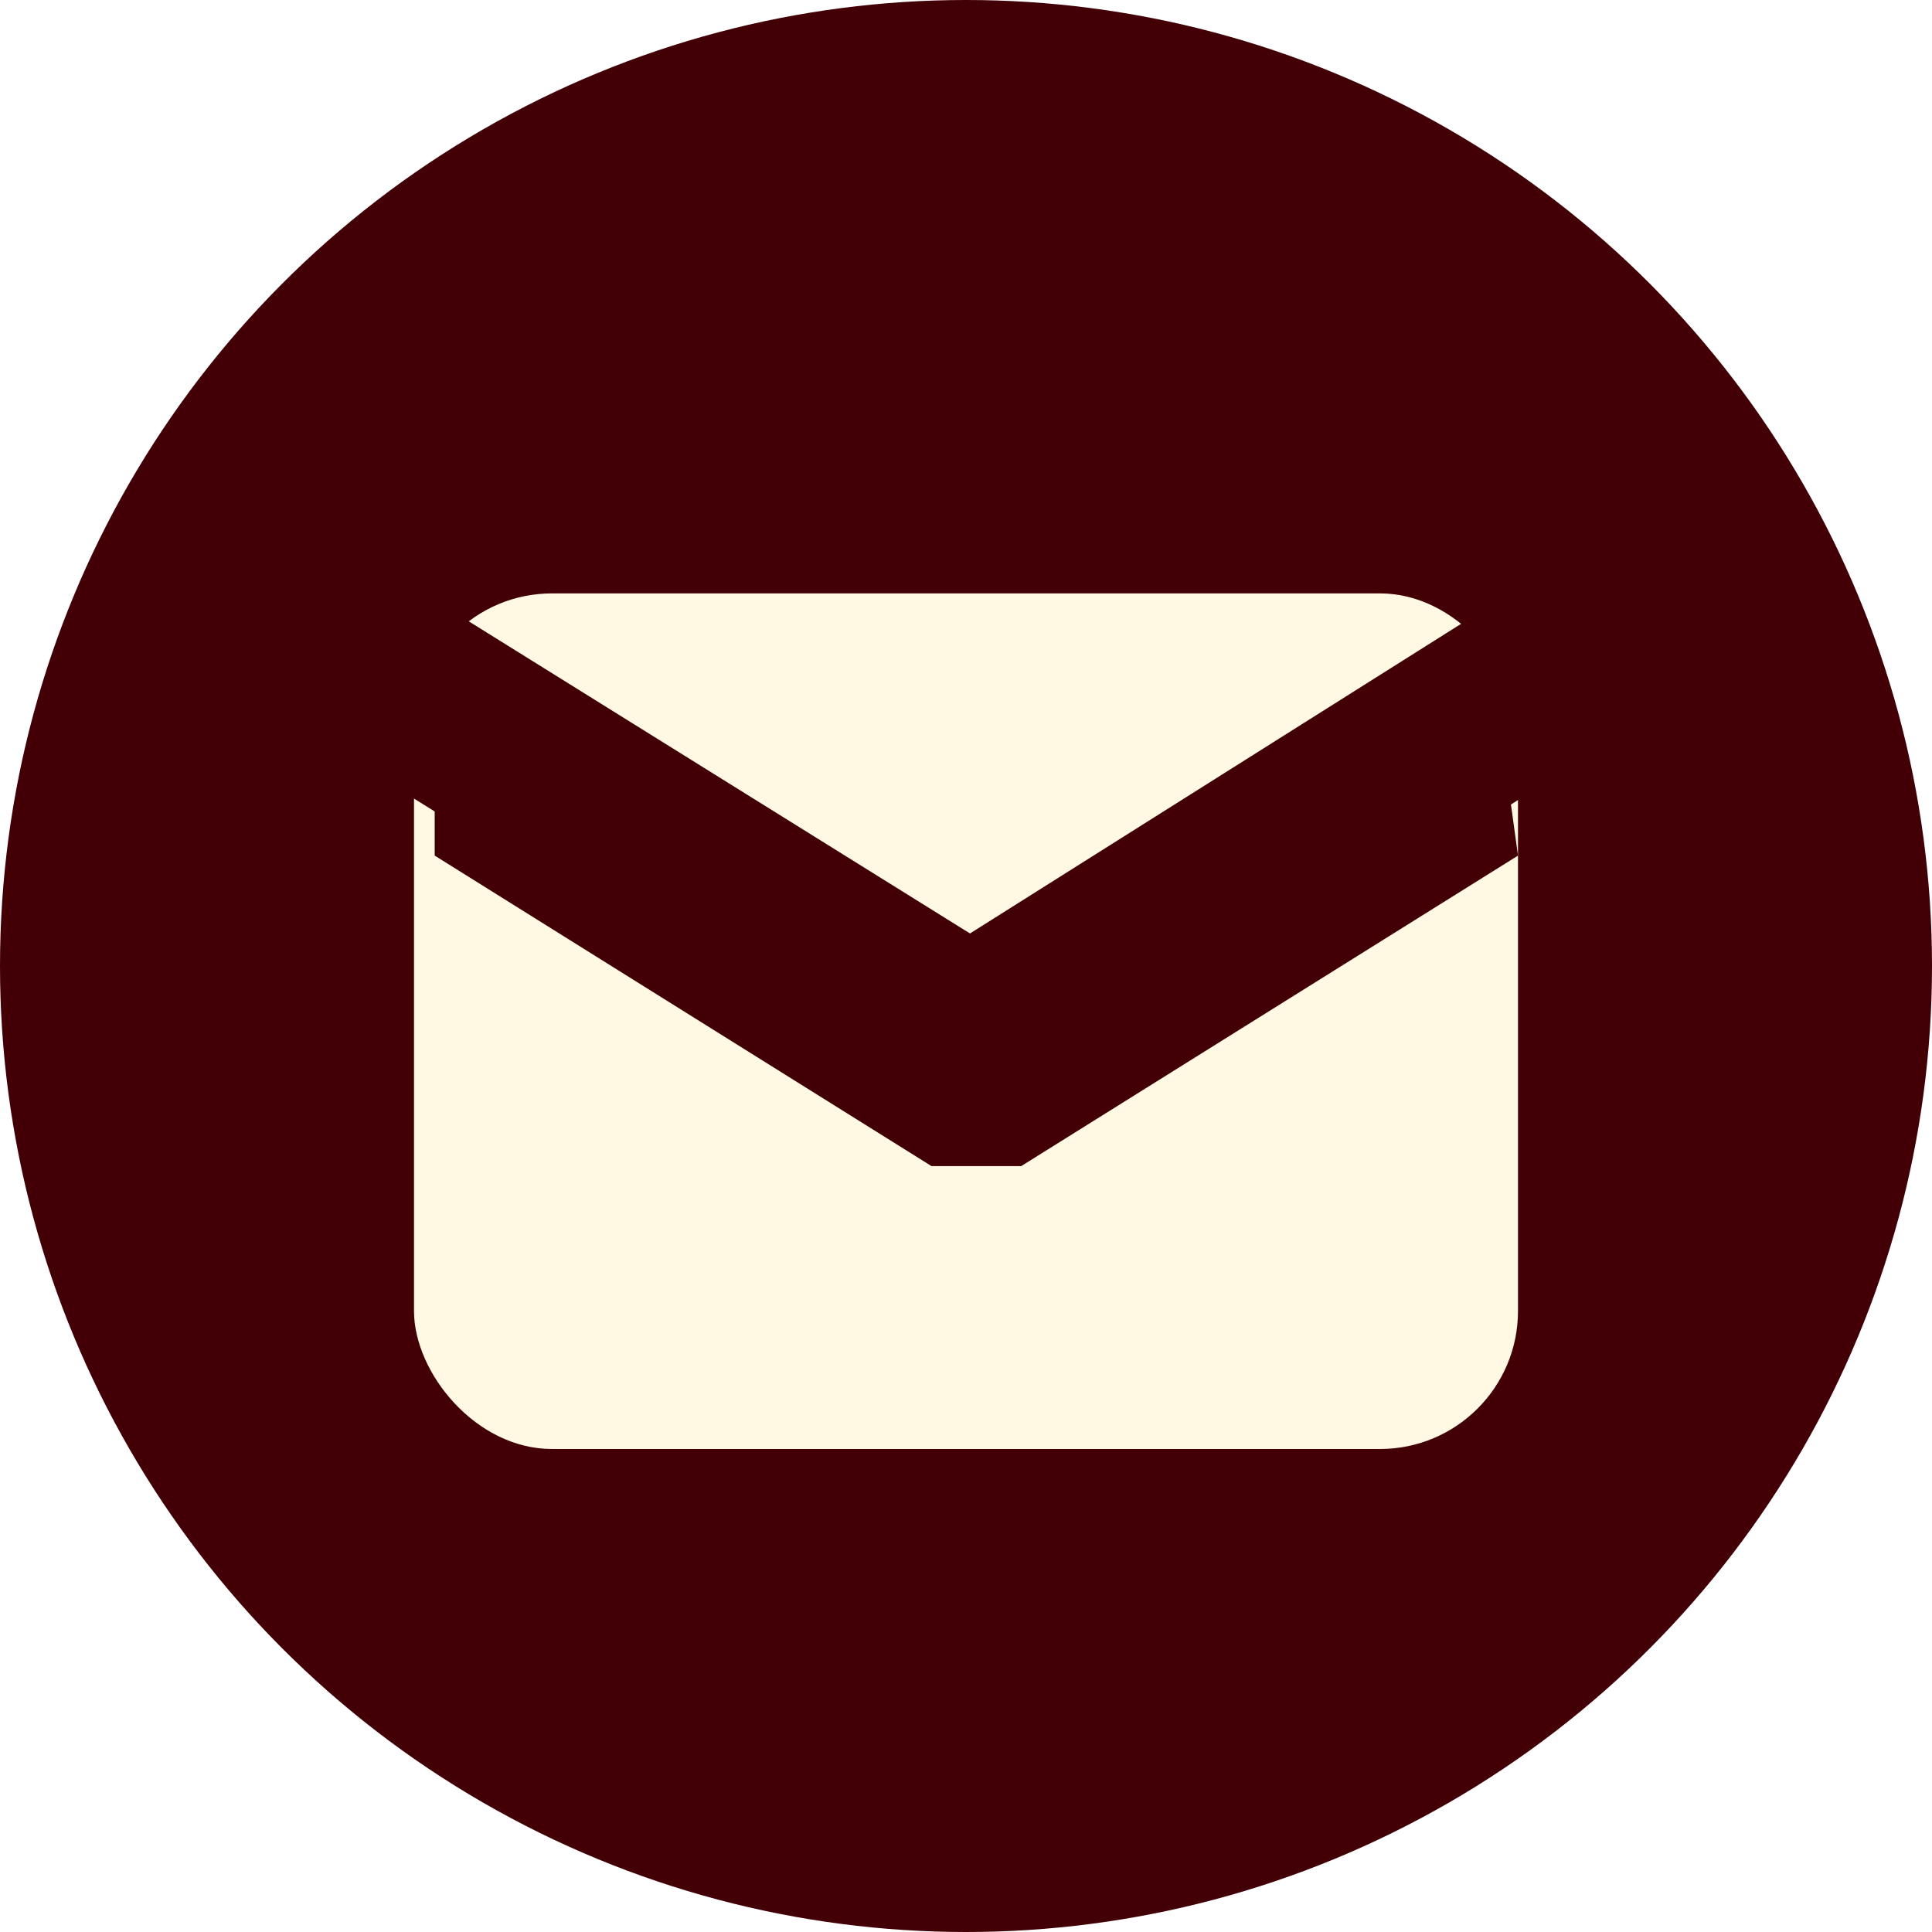 <svg width="140" height="140" viewBox="0 0 140 140" fill="none" xmlns="http://www.w3.org/2000/svg">
<circle cx="70" cy="70" r="70" fill="#420006"/>
<g filter="url(#filter0_d_0_1)">
<rect x="30" y="39" width="80" height="62" rx="10" fill="#FFF8E3"/>
</g>
<path d="M66.853 73.16C68.968 74.477 71.649 74.469 73.756 73.141L120.428 43.715C122.879 42.17 124.011 39.188 123.203 36.404C122.395 33.621 119.841 31.709 116.943 31.717L23.437 31.977C20.539 31.985 17.996 33.911 17.203 36.699C16.41 39.486 17.559 42.462 20.019 43.994L66.853 73.16Z" stroke="#420006" stroke-width="13" stroke-linejoin="round"/>
<g filter="url(#filter1_i_0_1)">
<path d="M70 67.5L31.5 43.5V58L67.5 80.5H74L110 58L108 43.5L70 67.5Z" fill="#420006"/>
</g>
<defs>
<filter id="filter0_d_0_1" x="26" y="39" width="88" height="70" filterUnits="userSpaceOnUse" color-interpolation-filters="sRGB">
<feFlood flood-opacity="0" result="BackgroundImageFix"/>
<feColorMatrix in="SourceAlpha" type="matrix" values="0 0 0 0 0 0 0 0 0 0 0 0 0 0 0 0 0 0 127 0" result="hardAlpha"/>
<feOffset dy="4"/>
<feGaussianBlur stdDeviation="2"/>
<feComposite in2="hardAlpha" operator="out"/>
<feColorMatrix type="matrix" values="0 0 0 0 0 0 0 0 0 0 0 0 0 0 0 0 0 0 0.25 0"/>
<feBlend mode="normal" in2="BackgroundImageFix" result="effect1_dropShadow_0_1"/>
<feBlend mode="normal" in="SourceGraphic" in2="effect1_dropShadow_0_1" result="shape"/>
</filter>
<filter id="filter1_i_0_1" x="31.5" y="43.5" width="78.5" height="41" filterUnits="userSpaceOnUse" color-interpolation-filters="sRGB">
<feFlood flood-opacity="0" result="BackgroundImageFix"/>
<feBlend mode="normal" in="SourceGraphic" in2="BackgroundImageFix" result="shape"/>
<feColorMatrix in="SourceAlpha" type="matrix" values="0 0 0 0 0 0 0 0 0 0 0 0 0 0 0 0 0 0 127 0" result="hardAlpha"/>
<feOffset dy="4"/>
<feGaussianBlur stdDeviation="2"/>
<feComposite in2="hardAlpha" operator="arithmetic" k2="-1" k3="1"/>
<feColorMatrix type="matrix" values="0 0 0 0 0 0 0 0 0 0 0 0 0 0 0 0 0 0 0.2 0"/>
<feBlend mode="saturation" in2="shape" result="effect1_innerShadow_0_1"/>
</filter>
</defs>
</svg>
